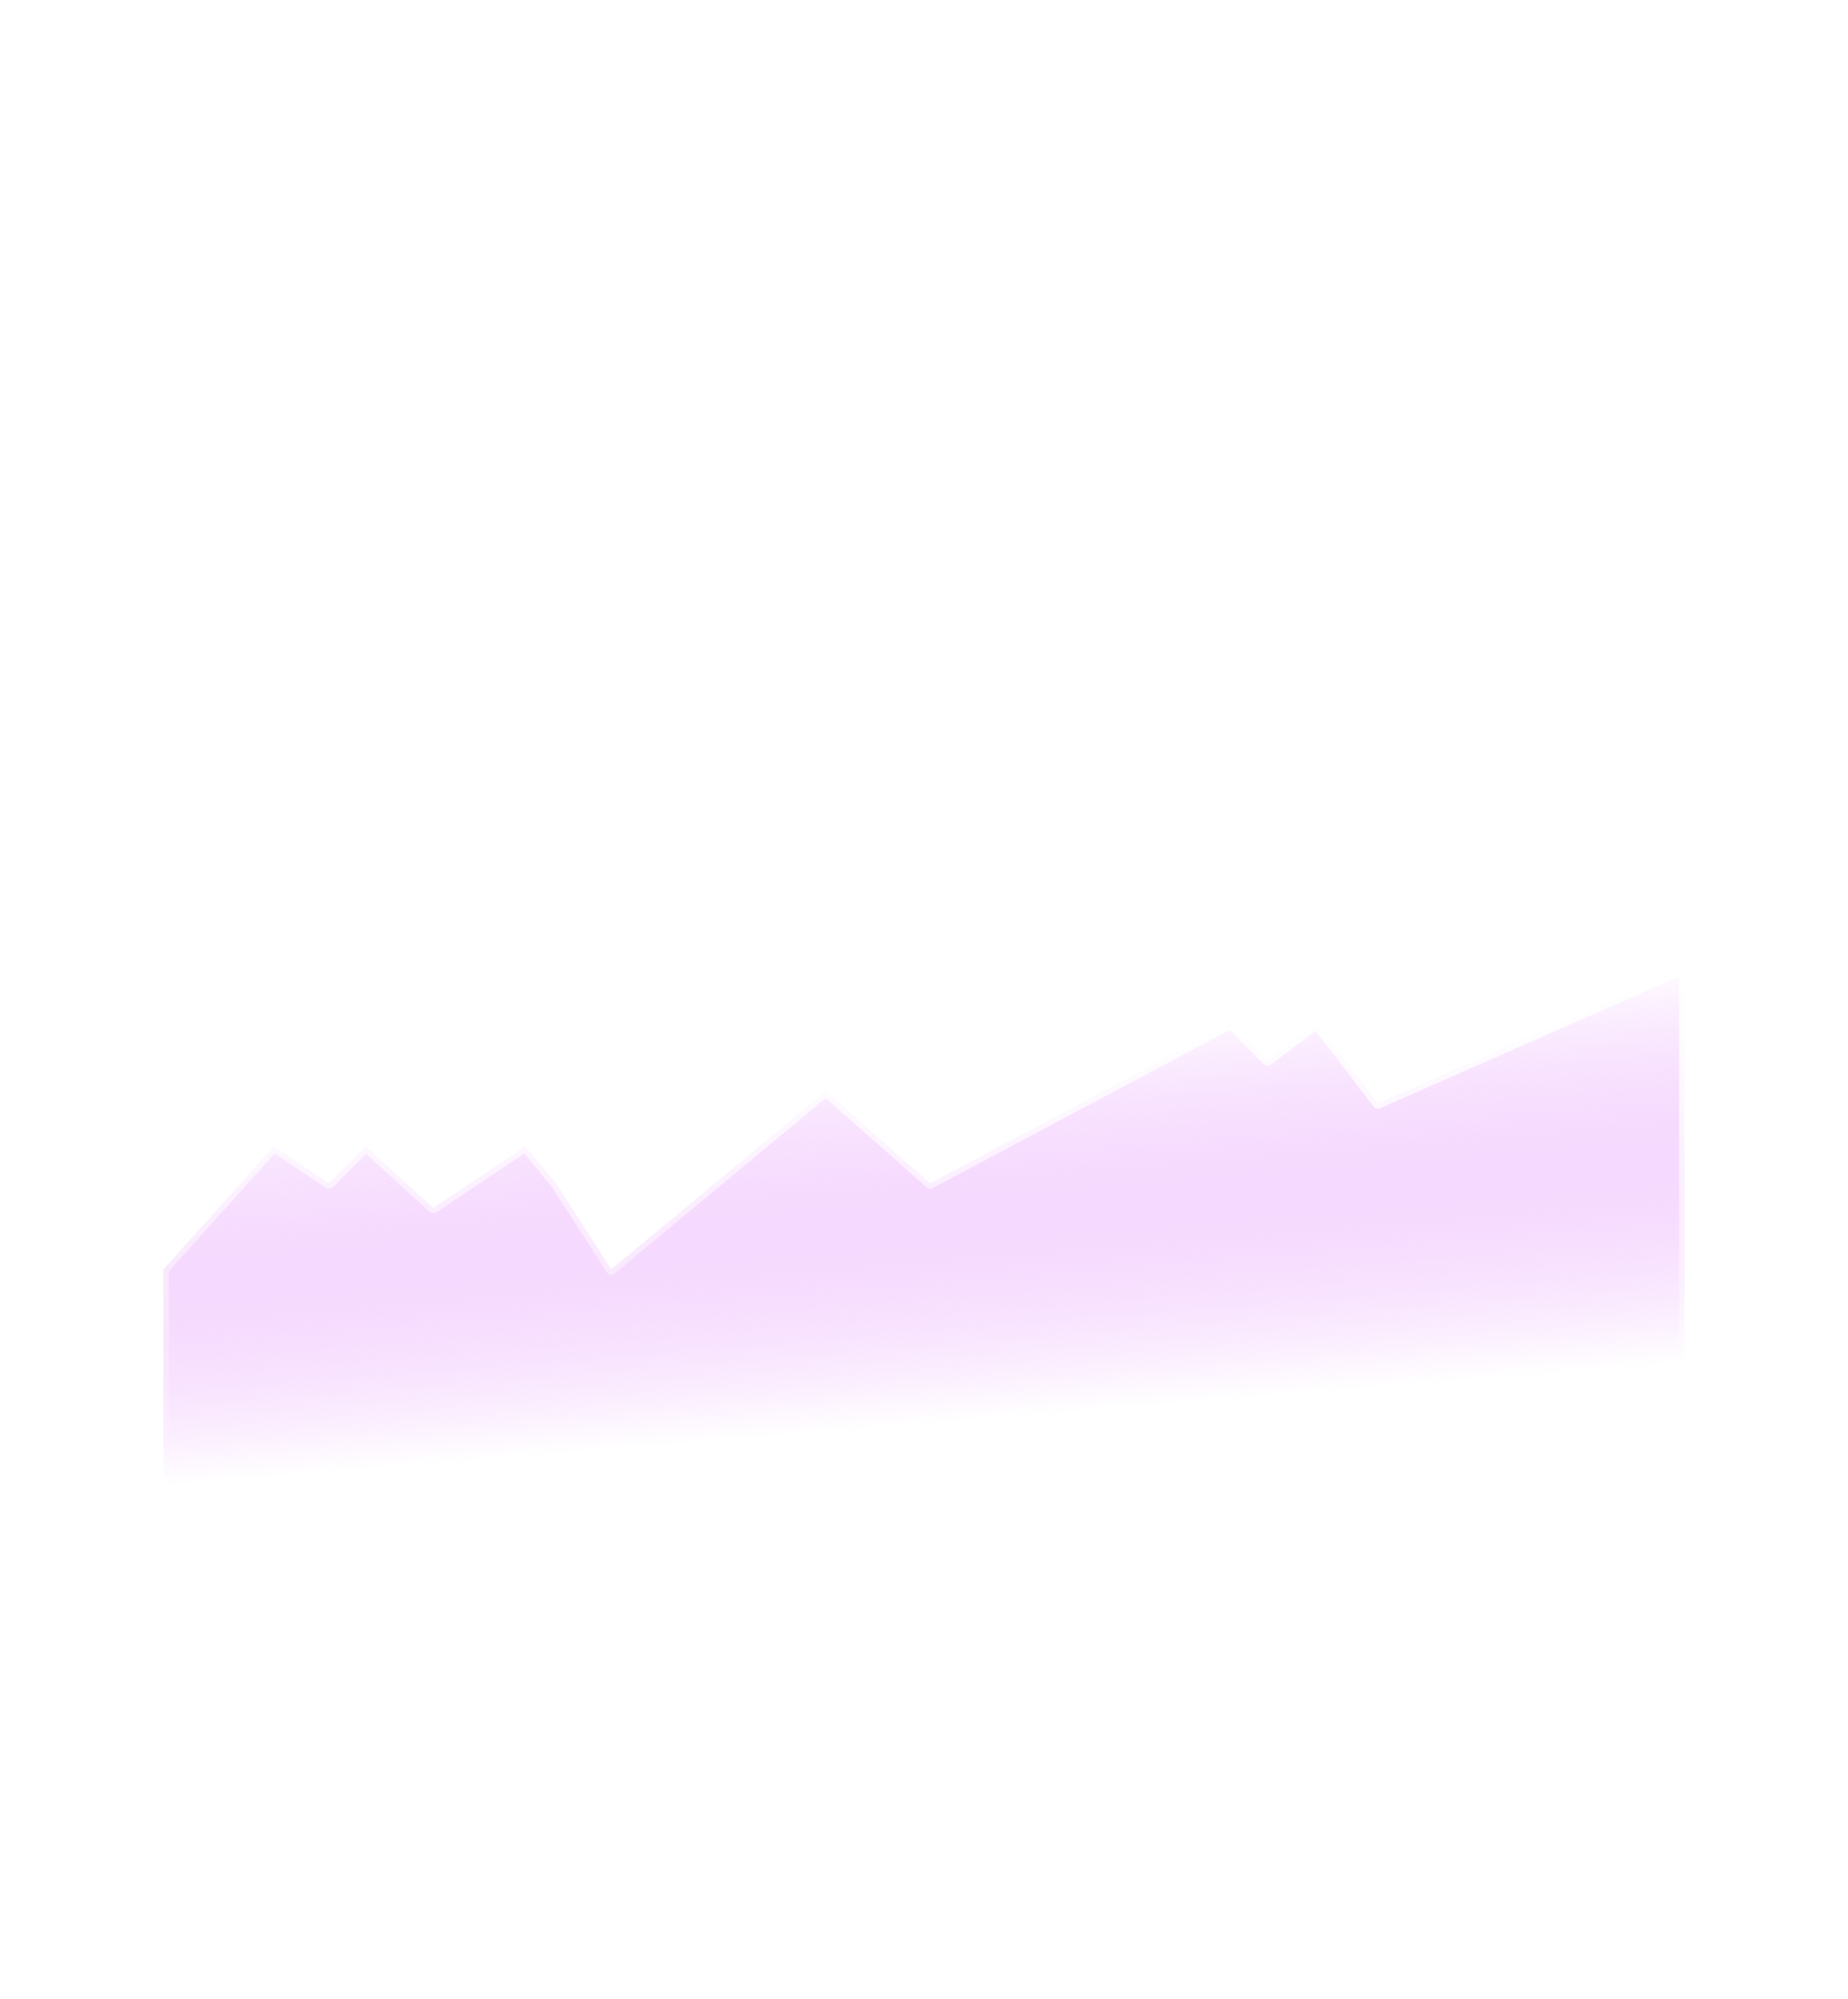 <svg width="147" height="159" viewBox="0 0 147 159" fill="none" xmlns="http://www.w3.org/2000/svg">
<g filter="url(#filter0_b_111_466)">
<rect width="147" height="159" rx="10" fill="white" fill-opacity="0.4"/>
</g>
<g opacity="0.79">
<path fill-rule="evenodd" clip-rule="evenodd" d="M52.934 47.218C56.426 49.588 58.872 52.799 58.872 57.08V64.726H69.066V57.08C69.066 51.525 59.968 48.237 52.934 47.218Z" fill="white"/>
<path d="M33.388 44.338C39.018 44.338 43.582 39.774 43.582 34.144C43.582 28.514 39.018 23.95 33.388 23.95C27.758 23.95 23.194 28.514 23.194 34.144C23.194 39.774 27.758 44.338 33.388 44.338Z" fill="white"/>
<path fill-rule="evenodd" clip-rule="evenodd" d="M48.679 44.338C54.311 44.338 58.873 39.777 58.873 34.145C58.873 28.512 54.311 23.951 48.679 23.951C47.481 23.951 46.36 24.205 45.289 24.562C47.482 27.274 48.679 30.657 48.679 34.145C48.679 37.632 47.482 41.015 45.289 43.727C46.36 44.084 47.481 44.338 48.679 44.338ZM33.388 46.887C26.583 46.887 13 50.302 13 57.081V64.726H53.776V57.081C53.776 50.302 40.192 46.887 33.388 46.887Z" fill="white"/>
</g>
<path d="M21.782 91.18L13 100.959V119.05H134V77L109.605 87.757L104.726 81.4L100.823 84.334L97.895 81.4L73.988 94.113L65.694 86.779L48.617 100.959L44.226 94.113L41.786 91.18L34.468 96.069L29.101 91.18L26.173 94.113L21.782 91.18Z" fill="url(#paint0_linear_111_466)" stroke="url(#paint1_linear_111_466)" stroke-width="0.858" stroke-linejoin="round"/>
<defs>
<filter id="filter0_b_111_466" x="-9.529" y="-9.529" width="166.058" height="178.058" filterUnits="userSpaceOnUse" color-interpolation-filters="sRGB">
<feFlood flood-opacity="0" result="BackgroundImageFix"/>
<feGaussianBlur in="BackgroundImage" stdDeviation="4.764"/>
<feComposite in2="SourceAlpha" operator="in" result="effect1_backgroundBlur_111_466"/>
<feBlend mode="normal" in="SourceGraphic" in2="effect1_backgroundBlur_111_466" result="shape"/>
</filter>
<linearGradient id="paint0_linear_111_466" x1="73.929" y1="81.291" x2="76.504" y2="113.043" gradientUnits="userSpaceOnUse">
<stop stop-color="white"/>
<stop offset="1" stop-color="#DA67FB" stop-opacity="0"/>
</linearGradient>
<linearGradient id="paint1_linear_111_466" x1="73.5" y1="77" x2="73.5" y2="119.05" gradientUnits="userSpaceOnUse">
<stop stop-color="white"/>
<stop offset="1" stop-color="white" stop-opacity="0"/>
</linearGradient>
</defs>
</svg>
